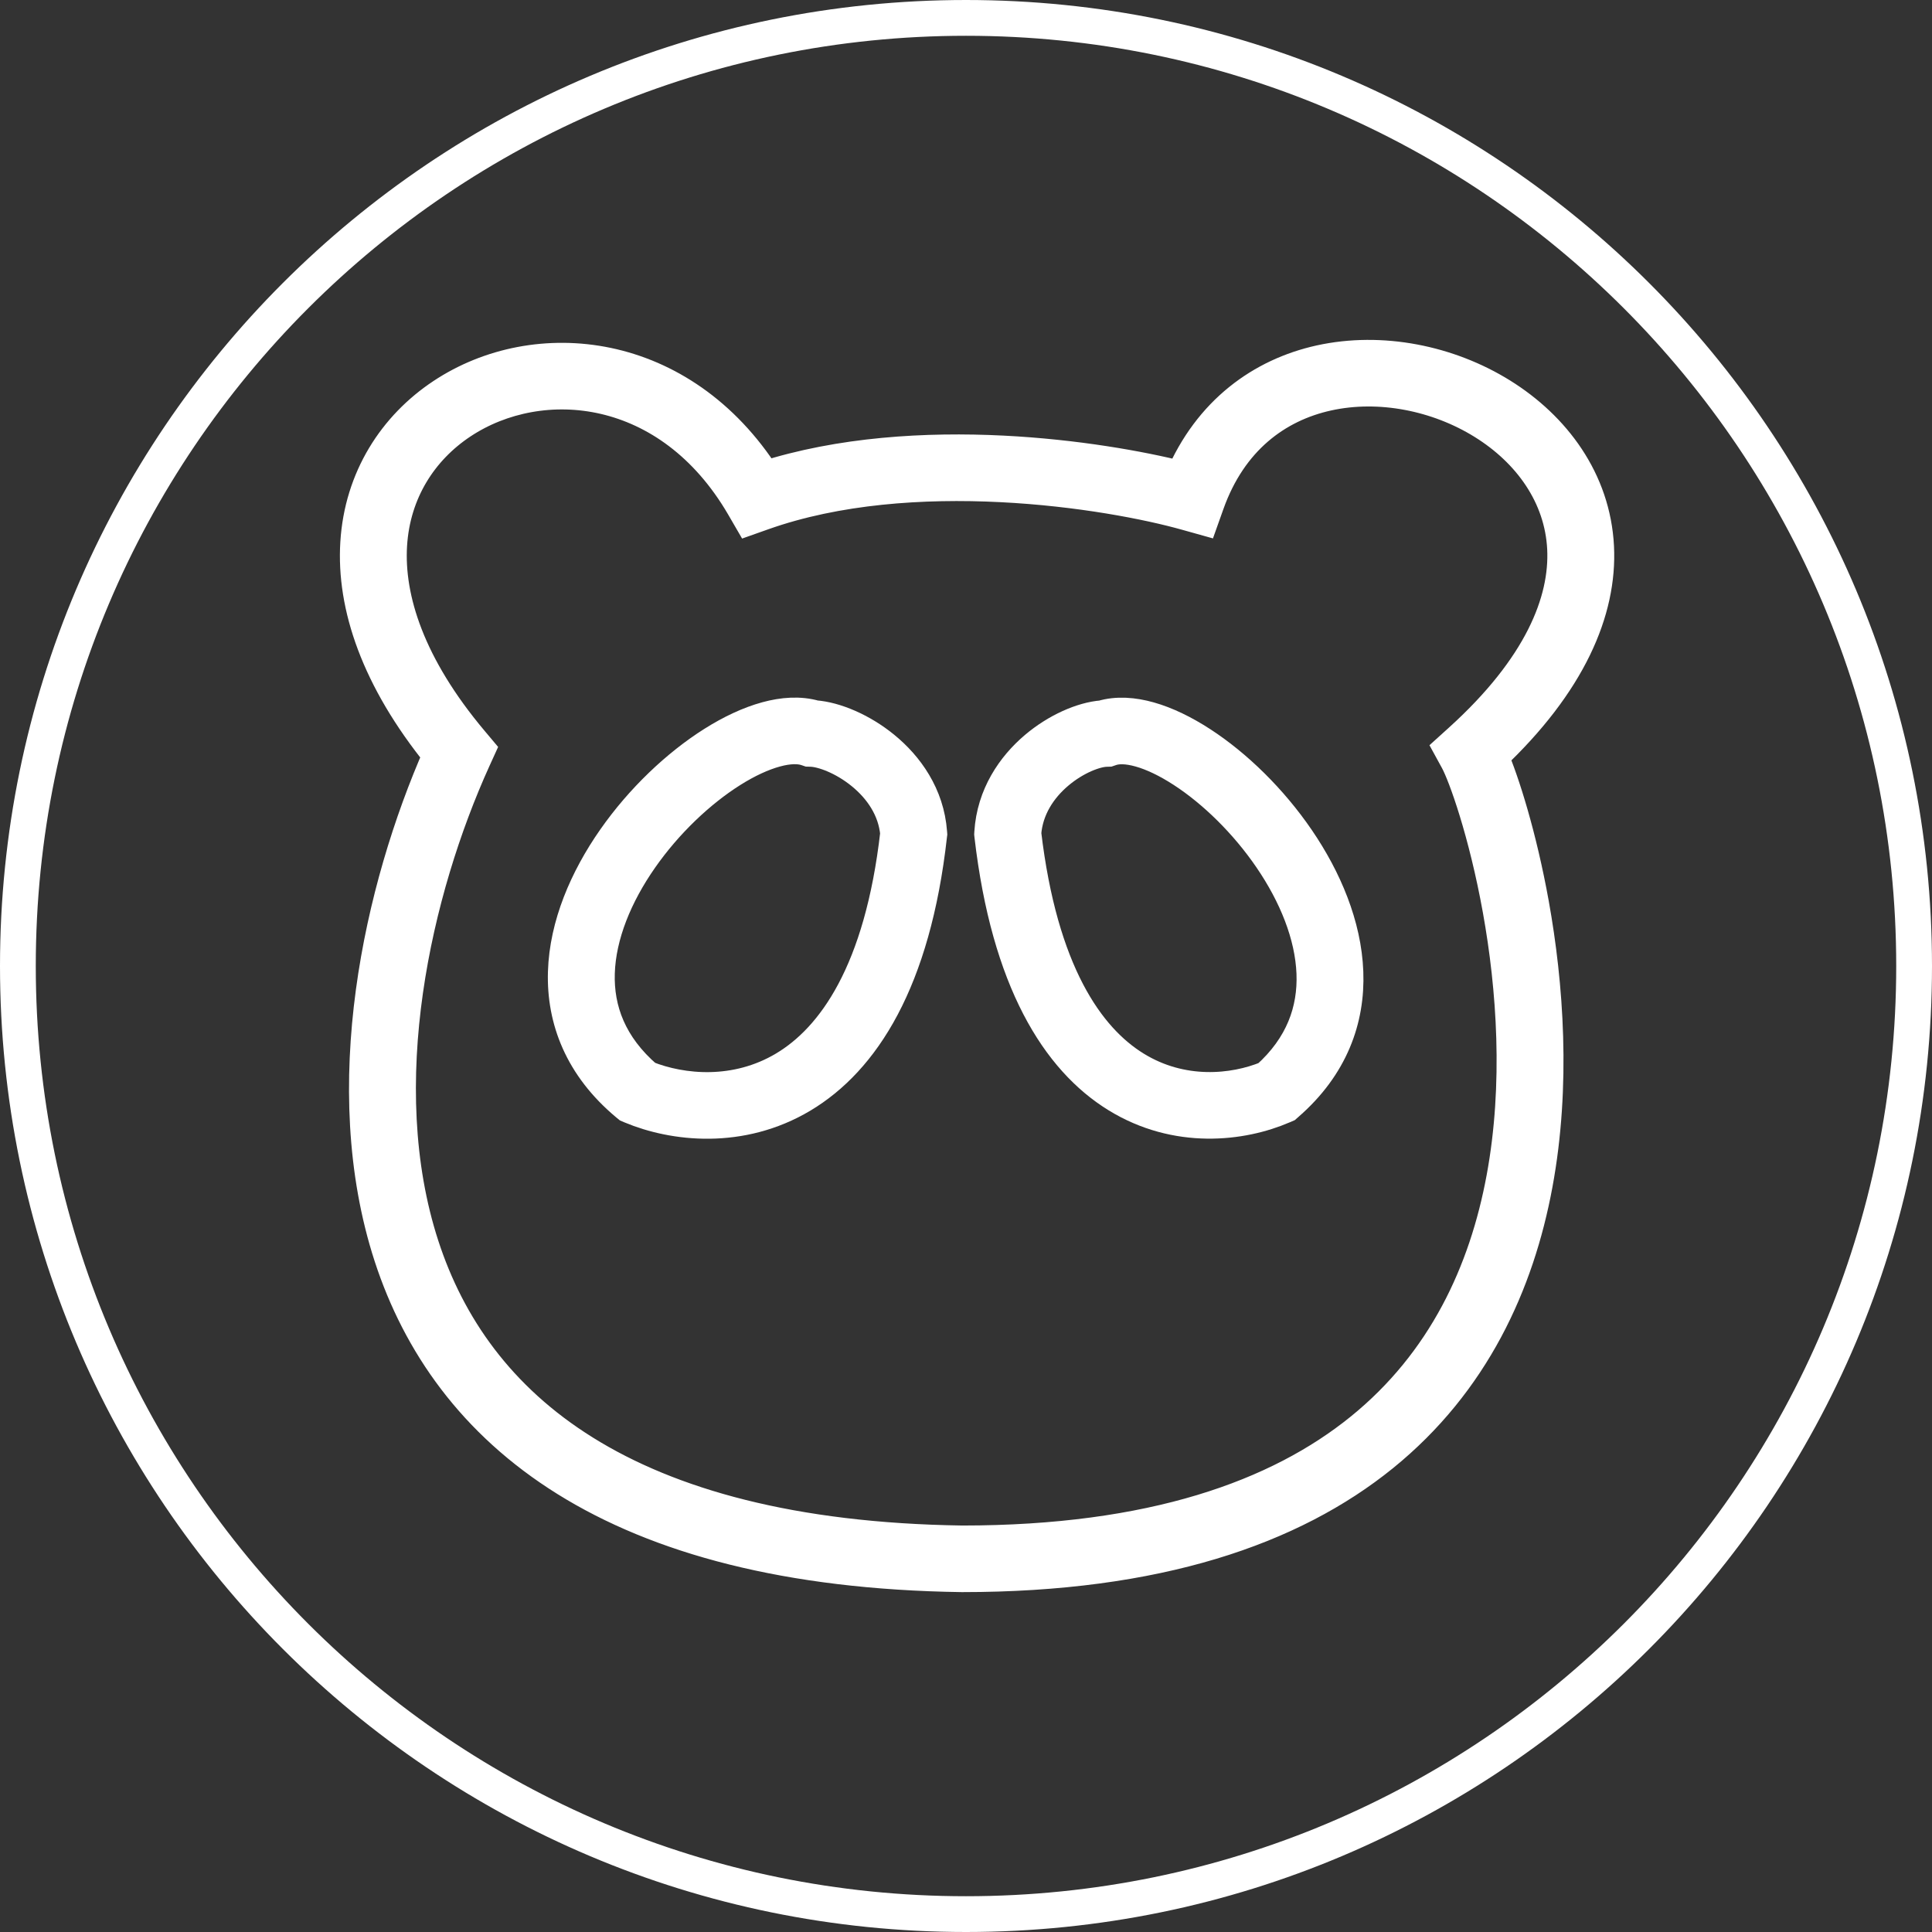 <svg width="54" height="54" viewBox="0 0 54 54" fill="none" xmlns="http://www.w3.org/2000/svg">
<rect x="0" y="0" width="54" height="54" fill="#333333" stroke="none"/>
<path d="M53.5 27C53.5 41.636 41.636 53.5 27 53.5C12.364 53.5 0.5 41.636 0.5 27C0.5 12.364 12.364 0.5 27 0.5C41.636 0.5 53.5 12.364 53.5 27Z" stroke="white"/>
<path fill-rule="evenodd" clip-rule="evenodd" d="M22.768 20.073C22.352 19.952 21.89 19.987 21.437 20.111C20.957 20.242 20.453 20.48 19.956 20.793C18.963 21.419 17.955 22.372 17.183 23.478C16.413 24.581 15.855 25.87 15.815 27.168C15.774 28.486 16.268 29.78 17.538 30.843L17.589 30.885L17.65 30.911C18.841 31.409 20.7 31.623 22.393 30.614C24.096 29.598 25.515 27.413 25.97 23.352L25.975 23.313L25.972 23.273C25.897 22.244 25.324 21.451 24.675 20.922C24.061 20.421 23.325 20.113 22.768 20.073ZM18.049 30.142C19.059 30.545 20.579 30.69 21.945 29.876C23.323 29.054 24.658 27.184 25.102 23.298C25.037 22.585 24.635 22.005 24.123 21.587C23.59 21.152 22.998 20.942 22.674 20.931L22.611 20.929L22.552 20.909C22.341 20.839 22.046 20.838 21.667 20.942C21.293 21.044 20.868 21.239 20.422 21.52C19.532 22.081 18.607 22.952 17.898 23.968C17.188 24.985 16.718 26.115 16.684 27.194C16.651 28.236 17.023 29.26 18.049 30.142Z" fill="white"/>
<path fill-rule="evenodd" clip-rule="evenodd" d="M30.816 20.075C31.223 19.953 31.674 19.99 32.114 20.114C32.581 20.246 33.072 20.486 33.555 20.8C34.521 21.427 35.502 22.381 36.256 23.486C37.008 24.589 37.556 25.875 37.605 27.168C37.656 28.48 37.19 29.773 35.968 30.837L35.918 30.881L35.855 30.908C34.701 31.408 32.897 31.621 31.247 30.607C29.592 29.589 28.206 27.405 27.734 23.351L27.73 23.313L27.732 23.275C27.796 22.25 28.342 21.457 28.968 20.926C29.557 20.426 30.269 20.116 30.816 20.075ZM35.445 30.145C34.48 30.543 33.024 30.686 31.706 29.875C30.37 29.053 29.062 27.182 28.603 23.291C28.659 22.574 29.045 21.995 29.533 21.581C30.043 21.148 30.607 20.943 30.911 20.932L30.976 20.93L31.038 20.909C31.233 20.842 31.512 20.84 31.876 20.943C32.236 21.044 32.647 21.24 33.078 21.52C33.942 22.081 34.842 22.952 35.535 23.968C36.23 24.986 36.695 26.118 36.737 27.201C36.777 28.246 36.424 29.269 35.445 30.145Z" fill="white"/>
<path fill-rule="evenodd" clip-rule="evenodd" d="M44.612 15.285C44.702 17.06 43.839 19.069 41.654 21.127C41.971 21.863 42.455 23.38 42.797 25.278C43.198 27.511 43.411 30.325 42.899 33.091C42.387 35.861 41.143 38.603 38.618 40.649C36.094 42.693 32.341 44 26.891 44H26.888L26.884 44C22.005 43.93 18.418 42.937 15.846 41.335C13.267 39.728 11.738 37.526 10.948 35.1C9.413 30.382 10.677 24.838 12.323 21.094C10.579 18.945 9.905 16.922 10.011 15.183C10.12 13.384 11.061 11.948 12.392 11.066C14.983 9.347 19.023 9.735 21.353 13.397C23.497 12.706 25.893 12.568 28.028 12.675C30.047 12.777 31.86 13.099 33.049 13.4C33.838 11.539 35.289 10.502 36.906 10.144C38.609 9.768 40.477 10.148 41.943 11.059C43.412 11.972 44.519 13.447 44.612 15.285ZM33.724 14.059C34.367 12.254 35.654 11.303 37.095 10.985C38.555 10.662 40.191 10.987 41.481 11.788C42.768 12.588 43.668 13.833 43.744 15.328C43.819 16.823 43.075 18.68 40.833 20.708L40.582 20.935L40.744 21.231C40.972 21.649 41.548 23.244 41.941 25.429C42.331 27.601 42.531 30.304 42.044 32.935C41.558 35.562 40.393 38.098 38.068 39.982C35.742 41.866 32.205 43.138 26.894 43.139C22.123 43.07 18.707 42.1 16.309 40.606C13.917 39.116 12.508 37.086 11.776 34.836C10.301 30.305 11.567 24.858 13.225 21.203L13.337 20.957L13.163 20.75C11.389 18.641 10.787 16.751 10.878 15.235C10.97 13.722 11.754 12.525 12.875 11.781C15.118 10.295 18.74 10.618 20.785 14.131L20.966 14.443L21.308 14.322C23.386 13.585 25.796 13.426 27.984 13.536C30.169 13.645 32.098 14.021 33.195 14.331L33.588 14.441L33.724 14.059Z" fill="white"/>
<path fill-rule="evenodd" clip-rule="evenodd" d="M22.768 20.073C22.352 19.952 21.89 19.987 21.437 20.111C20.957 20.242 20.453 20.48 19.956 20.793C18.963 21.419 17.955 22.372 17.183 23.478C16.413 24.581 15.855 25.87 15.815 27.168C15.774 28.486 16.268 29.78 17.538 30.843L17.589 30.885L17.65 30.911C18.841 31.409 20.7 31.623 22.393 30.614C24.096 29.598 25.515 27.413 25.97 23.352L25.975 23.313L25.972 23.273C25.897 22.244 25.324 21.451 24.675 20.922C24.061 20.421 23.325 20.113 22.768 20.073ZM18.049 30.142C19.059 30.545 20.579 30.69 21.945 29.876C23.323 29.054 24.658 27.184 25.102 23.298C25.037 22.585 24.635 22.005 24.123 21.587C23.59 21.152 22.998 20.942 22.674 20.931L22.611 20.929L22.552 20.909C22.341 20.839 22.046 20.838 21.667 20.942C21.293 21.044 20.868 21.239 20.422 21.52C19.532 22.081 18.607 22.952 17.898 23.968C17.188 24.985 16.718 26.115 16.684 27.194C16.651 28.236 17.023 29.26 18.049 30.142Z" stroke="white" stroke-linecap="round"/>
<path fill-rule="evenodd" clip-rule="evenodd" d="M30.816 20.075C31.223 19.953 31.674 19.99 32.114 20.114C32.581 20.246 33.072 20.486 33.555 20.8C34.521 21.427 35.502 22.381 36.256 23.486C37.008 24.589 37.556 25.875 37.605 27.168C37.656 28.48 37.19 29.773 35.968 30.837L35.918 30.881L35.855 30.908C34.701 31.408 32.897 31.621 31.247 30.607C29.592 29.589 28.206 27.405 27.734 23.351L27.73 23.313L27.732 23.275C27.796 22.25 28.342 21.457 28.968 20.926C29.557 20.426 30.269 20.116 30.816 20.075ZM35.445 30.145C34.48 30.543 33.024 30.686 31.706 29.875C30.37 29.053 29.062 27.182 28.603 23.291C28.659 22.574 29.045 21.995 29.533 21.581C30.043 21.148 30.607 20.943 30.911 20.932L30.976 20.93L31.038 20.909C31.233 20.842 31.512 20.84 31.876 20.943C32.236 21.044 32.647 21.24 33.078 21.52C33.942 22.081 34.842 22.952 35.535 23.968C36.23 24.986 36.695 26.118 36.737 27.201C36.777 28.246 36.424 29.269 35.445 30.145Z" stroke="white" stroke-linecap="round"/>
<path fill-rule="evenodd" clip-rule="evenodd" d="M44.612 15.285C44.702 17.06 43.839 19.069 41.654 21.127C41.971 21.863 42.455 23.38 42.797 25.278C43.198 27.511 43.411 30.325 42.899 33.091C42.387 35.861 41.143 38.603 38.618 40.649C36.094 42.693 32.341 44 26.891 44H26.888L26.884 44C22.005 43.93 18.418 42.937 15.846 41.335C13.267 39.728 11.738 37.526 10.948 35.1C9.413 30.382 10.677 24.838 12.323 21.094C10.579 18.945 9.905 16.922 10.011 15.183C10.12 13.384 11.061 11.948 12.392 11.066C14.983 9.347 19.023 9.735 21.353 13.397C23.497 12.706 25.893 12.568 28.028 12.675C30.047 12.777 31.86 13.099 33.049 13.4C33.838 11.539 35.289 10.502 36.906 10.144C38.609 9.768 40.477 10.148 41.943 11.059C43.412 11.972 44.519 13.447 44.612 15.285ZM33.724 14.059C34.367 12.254 35.654 11.303 37.095 10.985C38.555 10.662 40.191 10.987 41.481 11.788C42.768 12.588 43.668 13.833 43.744 15.328C43.819 16.823 43.075 18.68 40.833 20.708L40.582 20.935L40.744 21.231C40.972 21.649 41.548 23.244 41.941 25.429C42.331 27.601 42.531 30.304 42.044 32.935C41.558 35.562 40.393 38.098 38.068 39.982C35.742 41.866 32.205 43.138 26.894 43.139C22.123 43.07 18.707 42.1 16.309 40.606C13.917 39.116 12.508 37.086 11.776 34.836C10.301 30.305 11.567 24.858 13.225 21.203L13.337 20.957L13.163 20.75C11.389 18.641 10.787 16.751 10.878 15.235C10.97 13.722 11.754 12.525 12.875 11.781C15.118 10.295 18.74 10.618 20.785 14.131L20.966 14.443L21.308 14.322C23.386 13.585 25.796 13.426 27.984 13.536C30.169 13.645 32.098 14.021 33.195 14.331L33.588 14.441L33.724 14.059Z" stroke="white" stroke-linecap="round"/>
</svg>
